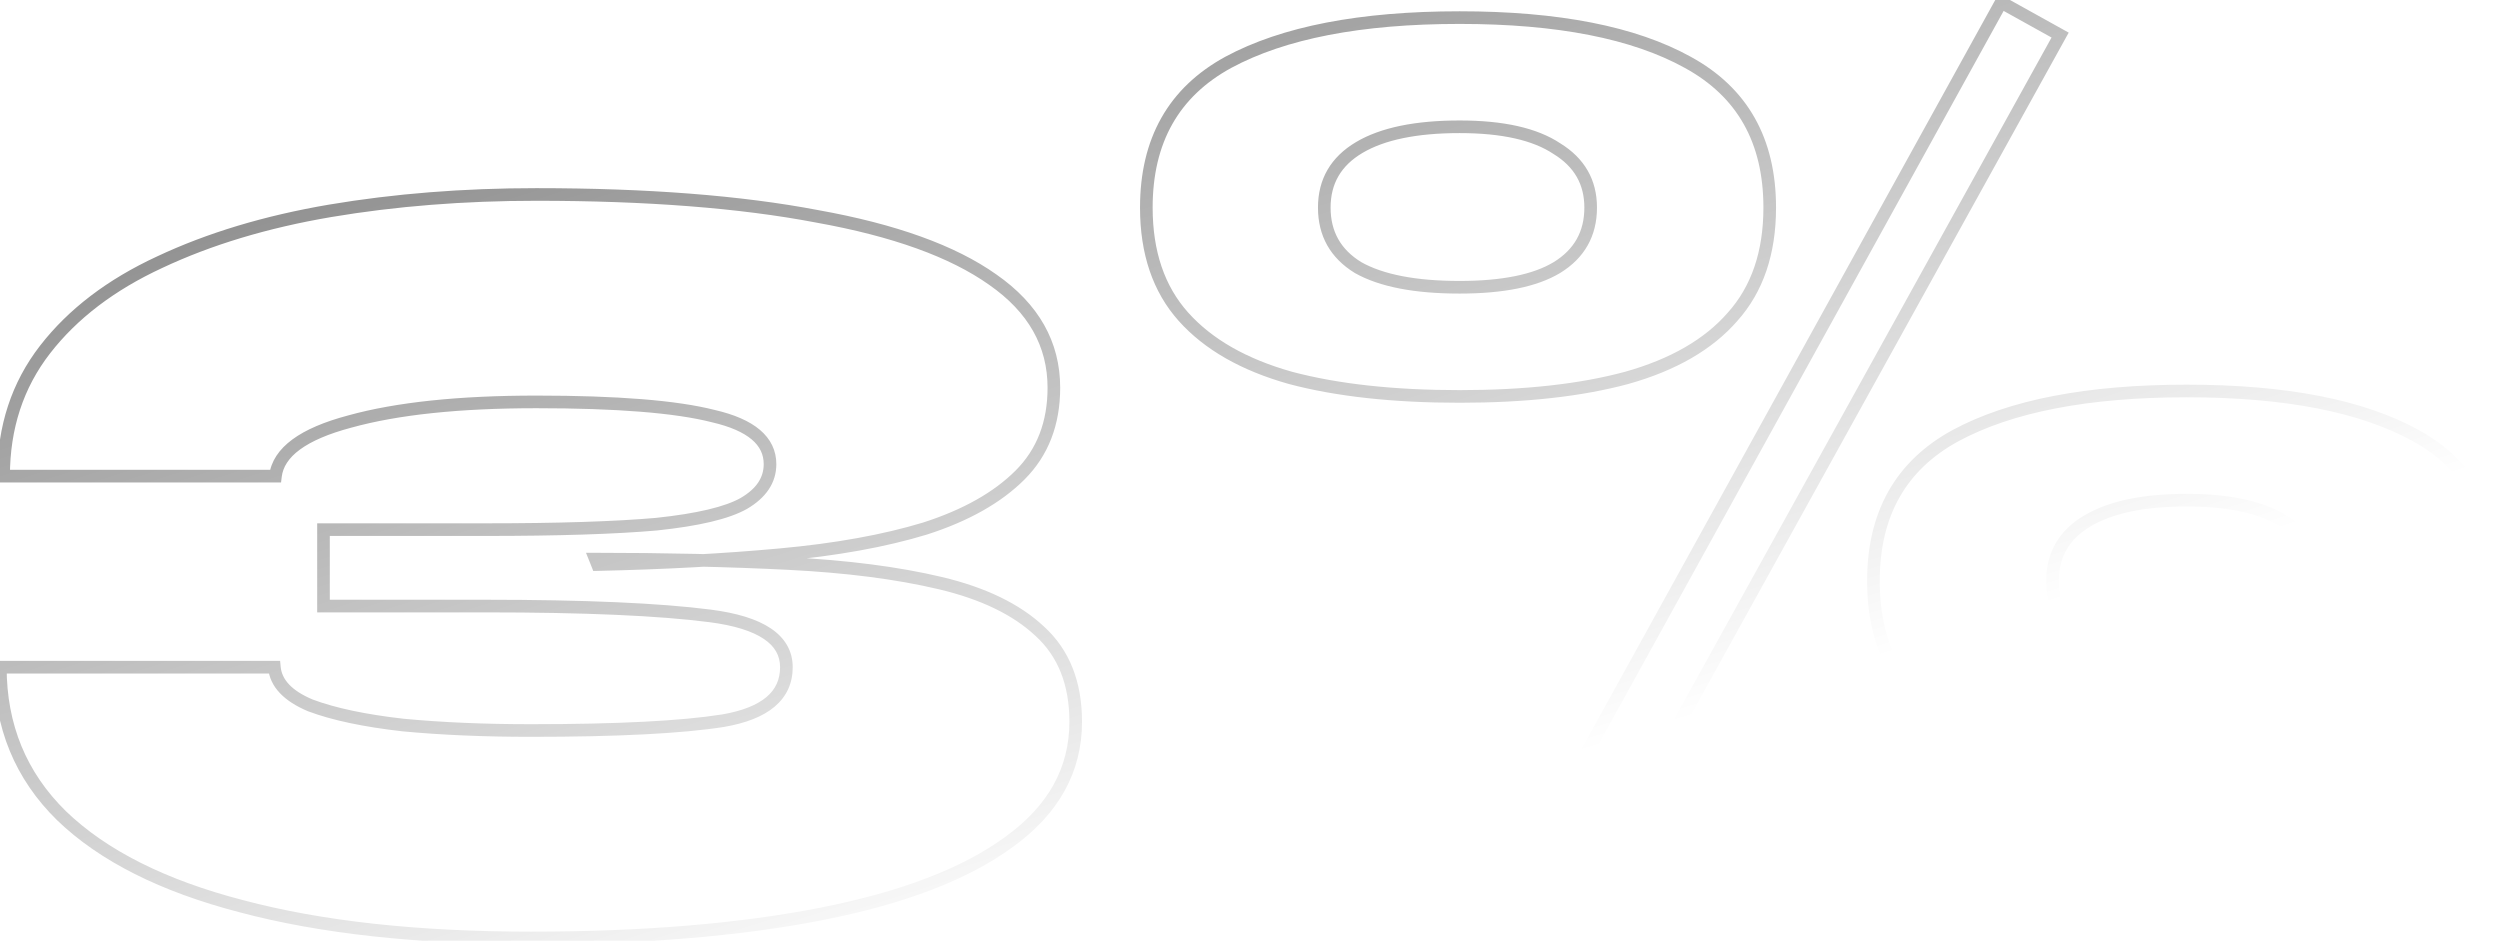 <svg width="396" height="149" viewBox="0 0 396 149" fill="none" xmlns="http://www.w3.org/2000/svg">
<path d="M94.647 89.428L93.719 89.8L93.976 90.443L94.669 90.428L94.647 89.428ZM94.301 88.564V87.564H92.824L93.373 88.935L94.301 88.564ZM124.738 89.255L124.688 90.254L124.688 90.254L124.738 89.255ZM148.948 92.368L149.179 91.395L148.948 92.368ZM164.685 99.977L164.001 100.707L164.007 100.712L164.013 100.717L164.685 99.977ZM159.843 133.353L159.258 132.542L159.252 132.547L159.843 133.353ZM130.099 144.767L130.291 145.748L130.099 144.767ZM38.271 143.557L38.528 142.59L38.522 142.589L38.271 143.557ZM9.737 129.203L9.036 129.917L9.043 129.923L9.737 129.203ZM0.053 105.684V104.684H-0.947V105.684H0.053ZM43.459 105.684L44.455 105.594L44.372 104.684H43.459V105.684ZM49.166 111.737L48.779 112.659L48.797 112.666L48.815 112.673L49.166 111.737ZM63.865 114.85L63.753 115.843L63.762 115.844L63.771 115.845L63.865 114.85ZM114.535 114.158L114.691 115.146L114.704 115.143L114.535 114.158ZM112.459 97.556L112.587 96.564L112.459 97.556ZM51.241 96H50.241V97H51.241V96ZM51.241 83.894V82.894H50.241V83.894H51.241ZM103.986 83.03L104.073 84.026L104.082 84.025L104.09 84.024L103.986 83.03ZM117.82 79.744L118.312 80.615L118.324 80.608L117.82 79.744ZM112.978 65.909L112.731 66.879L112.742 66.881L112.753 66.884L112.978 65.909ZM55.391 66.774L55.648 67.741L55.658 67.738L55.391 66.774ZM43.632 75.421V76.421H44.518L44.625 75.541L43.632 75.421ZM0.571 75.421H-0.429V76.421H0.571V75.421ZM7.143 55.361L6.353 54.748L7.143 55.361ZM25.301 41.526L25.721 42.433L25.727 42.431L25.301 41.526ZM52.279 33.398L52.112 32.412L52.111 32.412L52.279 33.398ZM129.407 34.263L129.22 35.245L129.23 35.247L129.407 34.263ZM157.249 44.293L156.671 45.109L156.678 45.113L157.249 44.293ZM161.572 75.248L162.279 75.955L161.572 75.248ZM146.527 83.722L146.818 84.678L146.825 84.676L146.833 84.674L146.527 83.722ZM123.527 87.872L123.437 86.876L123.435 86.876L123.527 87.872ZM95.576 89.057L95.23 88.192L93.373 88.935L93.719 89.8L95.576 89.057ZM94.301 89.564C105.356 89.564 115.484 89.794 124.688 90.254L124.788 88.257C115.545 87.795 105.383 87.564 94.301 87.564V89.564ZM124.688 90.254C133.985 90.713 141.991 91.745 148.717 93.341L149.179 91.395C142.301 89.763 134.167 88.72 124.787 88.257L124.688 90.254ZM148.717 93.341C155.412 94.93 160.479 97.404 164.001 100.707L165.369 99.248C161.513 95.633 156.089 93.035 149.179 91.395L148.717 93.341ZM164.013 100.717C167.569 103.951 169.392 108.444 169.392 114.331H171.392C171.392 107.997 169.41 102.921 165.358 99.237L164.013 100.717ZM169.392 114.331C169.392 121.57 166.072 127.628 159.258 132.542L160.428 134.164C167.679 128.934 171.392 122.31 171.392 114.331H169.392ZM159.252 132.547C152.499 137.499 142.744 141.264 129.906 143.786L130.291 145.748C143.278 143.197 153.352 139.353 160.434 134.16L159.252 132.547ZM129.906 143.786C117.075 146.306 101.809 147.572 84.098 147.572V149.572C101.897 149.572 117.298 148.301 130.291 145.748L129.906 143.786ZM84.098 147.572C66.169 147.572 50.986 145.905 38.528 142.59L38.014 144.523C50.689 147.895 66.057 149.572 84.098 149.572V147.572ZM38.522 142.589C26.173 139.387 16.838 134.666 10.431 128.483L9.043 129.923C15.778 136.422 25.466 141.27 38.02 144.525L38.522 142.589ZM10.438 128.49C4.18 122.343 1.053 114.764 1.053 105.684H-0.947C-0.947 115.281 2.382 123.381 9.036 129.917L10.438 128.49ZM0.053 106.684H43.459V104.684H0.053V106.684ZM42.463 105.775C42.743 108.851 45.059 111.099 48.779 112.659L49.553 110.815C46.124 109.377 44.636 107.59 44.455 105.594L42.463 105.775ZM48.815 112.673C52.611 114.097 57.601 115.147 63.753 115.843L63.978 113.856C57.909 113.169 53.099 112.144 49.517 110.8L48.815 112.673ZM63.771 115.845C69.918 116.425 76.695 116.714 84.098 116.714V114.714C76.745 114.714 70.033 114.427 63.959 113.854L63.771 115.845ZM84.098 116.714C97.827 116.714 108.038 116.196 114.69 115.146L114.379 113.17C107.888 114.195 97.808 114.714 84.098 114.714V116.714ZM114.704 115.143C118.135 114.552 120.84 113.512 122.702 111.939C124.606 110.33 125.565 108.217 125.565 105.684H123.565C123.565 107.647 122.852 109.194 121.412 110.411C119.931 111.662 117.621 112.611 114.365 113.172L114.704 115.143ZM125.565 105.684C125.565 103.12 124.354 101.053 122.096 99.536C119.89 98.055 116.685 97.091 112.587 96.564L112.332 98.548C116.304 99.059 119.151 99.968 120.981 101.197C122.757 102.389 123.565 103.868 123.565 105.684H125.565ZM112.587 96.564C104.452 95.519 92.584 95 77.008 95V97C92.56 97 104.326 97.519 112.332 98.548L112.587 96.564ZM77.008 95H51.241V97H77.008V95ZM52.241 96V83.894H50.241V96H52.241ZM51.241 84.894H77.008V82.894H51.241V84.894ZM77.008 84.894C88.433 84.894 97.459 84.606 104.073 84.026L103.898 82.034C97.369 82.606 88.41 82.894 77.008 82.894V84.894ZM104.09 84.024C110.675 83.331 115.468 82.223 118.312 80.615L117.328 78.874C114.87 80.263 110.439 81.345 103.881 82.035L104.09 84.024ZM118.324 80.608C121.305 78.869 122.971 76.507 122.971 73.519H120.971C120.971 75.603 119.87 77.391 117.316 78.88L118.324 80.608ZM122.971 73.519C122.971 71.359 122.075 69.53 120.368 68.086C118.698 66.673 116.276 65.644 113.203 64.935L112.753 66.884C115.675 67.558 117.749 68.49 119.077 69.613C120.367 70.705 120.971 71.989 120.971 73.519H122.971ZM113.225 64.941C107.217 63.409 97.772 62.661 84.963 62.661V64.661C97.748 64.661 106.98 65.412 112.731 66.879L113.225 64.941ZM84.963 62.661C72.697 62.661 62.74 63.702 55.124 65.81L55.658 67.738C63.03 65.696 72.787 64.661 84.963 64.661V62.661ZM55.135 65.808C51.386 66.803 48.427 68.055 46.325 69.6C44.207 71.158 42.911 73.055 42.639 75.3L44.625 75.541C44.813 73.982 45.709 72.536 47.51 71.211C49.328 69.874 52.019 68.705 55.648 67.741L55.135 65.808ZM43.632 74.421H0.571V76.421H43.632V74.421ZM1.571 75.421C1.571 67.899 3.699 61.433 7.933 55.973L6.353 54.748C1.825 60.587 -0.429 67.494 -0.429 75.421H1.571ZM7.933 55.973C12.199 50.473 18.114 45.953 25.721 42.433L24.881 40.618C17.039 44.247 10.849 48.95 6.353 54.748L7.933 55.973ZM25.727 42.431C33.471 38.786 42.374 36.101 52.447 34.384L52.111 32.412C41.892 34.154 32.81 36.887 24.875 40.621L25.727 42.431ZM52.445 34.384C62.645 32.665 73.484 31.804 84.963 31.804V29.804C73.384 29.804 62.434 30.672 52.112 32.412L52.445 34.384ZM84.963 31.804C102.448 31.804 117.196 32.955 129.22 35.245L129.594 33.28C117.407 30.959 102.526 29.804 84.963 29.804V31.804ZM129.23 35.247C141.383 37.425 150.5 40.733 156.671 45.108L157.827 43.477C151.316 38.86 141.872 35.481 129.583 33.278L129.23 35.247ZM156.678 45.113C162.908 49.453 165.933 54.872 165.933 61.413H167.933C167.933 54.12 164.502 48.126 157.821 43.472L156.678 45.113ZM165.933 61.413C165.933 66.831 164.229 71.177 160.865 74.541L162.279 75.955C166.064 72.171 167.933 67.293 167.933 61.413H165.933ZM160.865 74.541C157.435 77.971 152.576 80.727 146.221 82.77L146.833 84.674C153.391 82.566 158.561 79.673 162.279 75.955L160.865 74.541ZM146.237 82.765C139.863 84.7 132.266 86.073 123.437 86.876L123.618 88.868C132.542 88.056 140.279 86.663 146.818 84.678L146.237 82.765ZM123.435 86.876C114.7 87.681 105.098 88.198 94.625 88.429L94.669 90.428C105.179 90.197 114.83 89.677 123.619 88.868L123.435 86.876ZM204.406 59.857L204.135 60.819L204.142 60.821L204.149 60.823L204.406 59.857ZM187.458 50.172L188.204 49.506L187.458 50.172ZM194.549 9.879L194.074 8.999L194.069 9.002L194.549 9.879ZM267.354 9.879L266.869 10.754L266.874 10.757L267.354 9.879ZM274.444 50.172L273.699 49.506L273.694 49.511L273.689 49.517L274.444 50.172ZM257.669 59.857L257.93 60.822L257.94 60.819L257.669 59.857ZM246.602 42.391L247.116 43.248L247.124 43.243L246.602 42.391ZM246.602 23.541L246.047 24.373L246.063 24.383L246.079 24.393L246.602 23.541ZM215.301 23.368L215.811 24.228L215.301 23.368ZM215.128 42.391L214.605 43.243L214.621 43.253L214.637 43.262L215.128 42.391ZM309.722 115.023L309.252 115.905L309.256 115.907L309.722 115.023ZM309.722 69.022L309.247 68.142L309.243 68.145L309.722 69.022ZM382.7 69.022L382.215 69.897L382.7 69.022ZM382.7 115.023L382.225 114.143L382.7 115.023ZM361.948 101.534L362.45 102.399L362.46 102.393L362.471 102.386L361.948 101.534ZM361.948 82.684L361.406 83.524L361.416 83.531L361.426 83.537L361.948 82.684ZM330.647 82.511L330.137 81.651L330.647 82.511ZM330.474 101.534L329.952 102.386L329.962 102.393L329.972 102.399L330.474 101.534ZM316.985 0.368L317.471 -0.506L316.595 -0.993L316.11 -0.116L316.985 0.368ZM326.324 5.556L327.199 6.04L327.682 5.167L326.809 4.682L326.324 5.556ZM260.263 124.88L259.739 125.731L260.631 126.28L261.138 125.364L260.263 124.88ZM251.271 119.346L250.395 118.862L249.934 119.698L250.747 120.198L251.271 119.346ZM231.21 61.797C220.776 61.797 211.933 60.821 204.663 58.89L204.149 60.823C211.636 62.812 220.662 63.797 231.21 63.797V61.797ZM204.677 58.894C197.426 56.855 191.963 53.708 188.204 49.506L186.713 50.839C190.793 55.399 196.628 58.708 204.135 60.819L204.677 58.894ZM188.204 49.506C184.482 45.346 182.579 39.837 182.579 32.879H180.579C180.579 40.218 182.596 46.237 186.713 50.839L188.204 49.506ZM182.579 32.879C182.579 27.713 183.631 23.321 185.692 19.665C187.751 16.014 190.849 13.041 195.028 10.757L194.069 9.002C189.602 11.444 186.214 14.668 183.95 18.683C181.688 22.694 180.579 27.439 180.579 32.879H182.579ZM195.023 10.759C203.579 6.144 215.611 3.789 231.21 3.789V1.789C215.451 1.789 203.042 4.161 194.074 8.999L195.023 10.759ZM231.21 3.789C246.696 3.789 258.549 6.144 266.869 10.754L267.838 9.004C259.095 4.16 246.853 1.789 231.21 1.789V3.789ZM266.874 10.757C271.053 13.041 274.151 16.014 276.21 19.665C278.271 23.321 279.324 27.713 279.324 32.879H281.324C281.324 27.439 280.214 22.694 277.952 18.683C275.688 14.668 272.3 11.444 267.833 9.002L266.874 10.757ZM279.324 32.879C279.324 39.837 277.421 45.346 273.699 49.506L275.189 50.839C279.307 46.237 281.324 40.218 281.324 32.879H279.324ZM273.689 49.517C270.047 53.71 264.648 56.855 257.399 58.894L257.94 60.819C265.447 58.708 271.231 55.397 275.199 50.828L273.689 49.517ZM257.409 58.891C250.256 60.822 241.529 61.797 231.21 61.797V63.797C241.644 63.797 250.556 62.812 257.93 60.822L257.409 58.891ZM231.21 46.503C238.084 46.503 243.429 45.46 247.116 43.248L246.087 41.533C242.857 43.471 237.941 44.503 231.21 44.503V46.503ZM247.124 43.243C250.991 40.873 252.962 37.382 252.962 32.879H250.962C250.962 36.678 249.36 39.527 246.079 41.538L247.124 43.243ZM252.962 32.879C252.962 28.48 250.981 25.052 247.124 22.688L246.079 24.393C249.37 26.411 250.962 29.208 250.962 32.879H252.962ZM247.156 22.709C243.459 20.244 238.096 19.082 231.21 19.082V21.082C237.929 21.082 242.827 22.226 246.047 24.373L247.156 22.709ZM231.21 19.082C224.213 19.082 218.701 20.186 214.79 22.508L215.811 24.228C219.279 22.169 224.374 21.082 231.21 21.082V19.082ZM214.79 22.508C210.81 24.871 208.767 28.361 208.767 32.879H210.767C210.767 29.096 212.413 26.245 215.811 24.228L214.79 22.508ZM208.767 32.879C208.767 37.382 210.738 40.873 214.605 43.243L215.65 41.538C212.369 39.527 210.767 36.678 210.767 32.879H208.767ZM214.637 43.262C218.545 45.46 224.107 46.503 231.21 46.503V44.503C224.249 44.503 219.089 43.471 215.618 41.519L214.637 43.262ZM346.384 120.94C330.782 120.94 318.746 118.642 310.188 114.138L309.256 115.907C318.222 120.626 330.628 122.94 346.384 122.94V120.94ZM310.193 114.14C306.018 111.914 302.924 108.972 300.866 105.323C298.805 101.669 297.752 97.249 297.752 92.022H295.752C295.752 97.518 296.861 102.292 299.124 106.305C301.389 110.323 304.78 113.52 309.252 115.905L310.193 114.14ZM297.752 92.022C297.752 86.856 298.804 82.464 300.866 78.809C302.925 75.157 306.022 72.184 310.202 69.9L309.243 68.145C304.775 70.587 301.388 73.811 299.124 77.826C296.862 81.837 295.752 86.582 295.752 92.022H297.752ZM310.197 69.902C318.753 65.287 330.784 62.932 346.384 62.932V60.932C330.625 60.932 318.216 63.304 309.247 68.142L310.197 69.902ZM346.384 62.932C361.986 62.932 373.896 65.288 382.215 69.897L383.185 68.148C374.441 63.303 362.14 60.932 346.384 60.932V62.932ZM382.215 69.897C390.396 74.43 394.497 81.74 394.497 92.022H396.497C396.497 81.091 392.067 73.069 383.185 68.148L382.215 69.897ZM394.497 92.022C394.497 97.251 393.458 101.673 391.424 105.328C389.393 108.977 386.341 111.918 382.225 114.143L383.176 115.902C387.591 113.516 390.937 110.317 393.172 106.3C395.404 102.288 396.497 97.516 396.497 92.022H394.497ZM382.225 114.143C373.903 118.641 361.989 120.94 346.384 120.94V122.94C362.138 122.94 374.435 120.627 383.176 115.902L382.225 114.143ZM346.384 105.647C353.261 105.647 358.655 104.602 362.45 102.399L361.446 100.669C358.093 102.616 353.111 103.647 346.384 103.647V105.647ZM362.471 102.386C366.338 100.016 368.309 96.525 368.309 92.022H366.309C366.309 95.821 364.706 98.67 361.426 100.681L362.471 102.386ZM368.309 92.022C368.309 87.623 366.327 84.195 362.471 81.831L361.426 83.537C364.717 85.554 366.309 88.351 366.309 92.022H368.309ZM362.49 81.844C358.685 79.388 353.273 78.225 346.384 78.225V80.225C353.099 80.225 358.064 81.368 361.406 83.524L362.49 81.844ZM346.384 78.225C339.498 78.225 334.046 79.33 330.137 81.651L331.158 83.371C334.627 81.311 339.666 80.225 346.384 80.225V78.225ZM330.137 81.651C326.156 84.014 324.113 87.505 324.113 92.022H326.113C326.113 88.239 327.759 85.389 331.158 83.371L330.137 81.651ZM324.113 92.022C324.113 96.525 326.085 100.016 329.952 102.386L330.997 100.681C327.716 98.67 326.113 95.821 326.113 92.022H324.113ZM329.972 102.399C333.771 104.604 339.284 105.647 346.384 105.647V103.647C339.419 103.647 334.325 102.613 330.976 100.669L329.972 102.399ZM316.5 1.242L325.838 6.43L326.809 4.682L317.471 -0.506L316.5 1.242ZM325.449 5.071L259.388 124.395L261.138 125.364L327.199 6.04L325.449 5.071ZM260.787 124.028L251.795 118.494L250.747 120.198L259.739 125.731L260.787 124.028ZM252.146 119.829L317.861 0.851L316.11 -0.116L250.395 118.862L252.146 119.829Z" fill="url(#paint0_linear_106_49)"/>
<defs>
<linearGradient id="paint0_linear_106_49" x1="182.237" y1="-215.5" x2="285.473" y2="108.198" gradientUnits="userSpaceOnUse">
<stop/>
<stop offset="1" stop-opacity="0"/>
</linearGradient>
</defs>
</svg>
